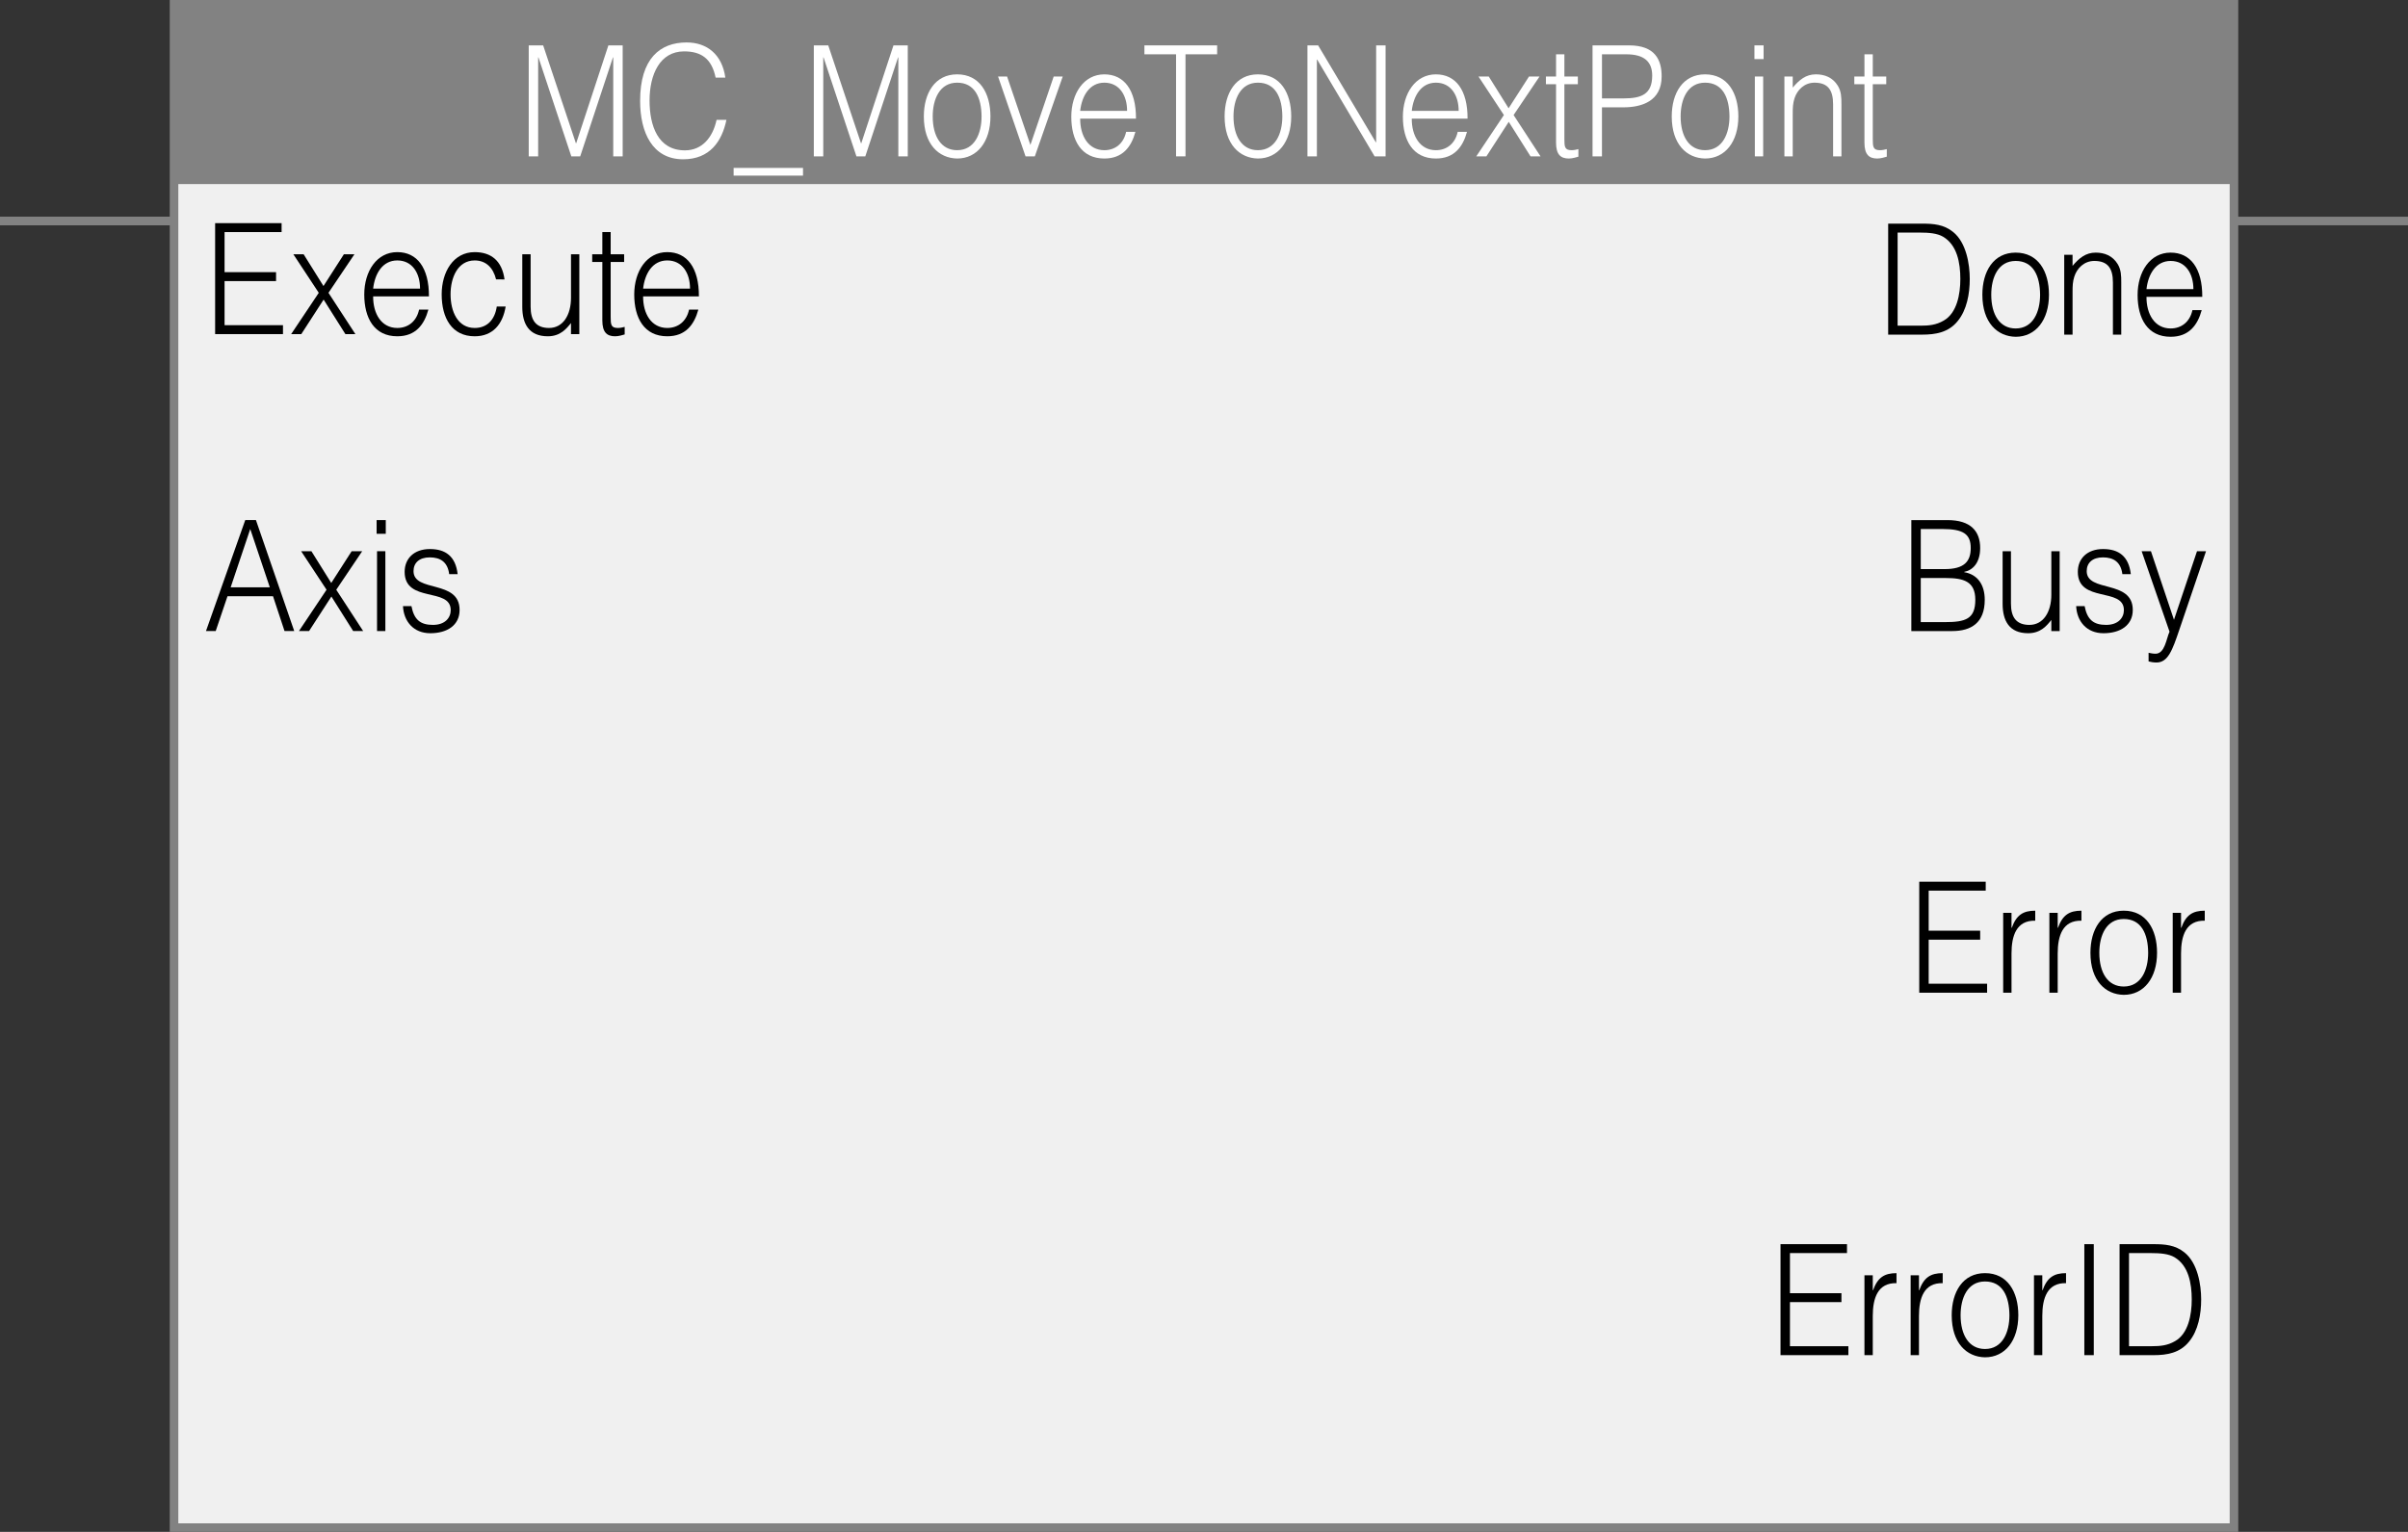 <?xml version="1.0" encoding="utf-8"?>
<!-- Generator: Adobe Illustrator 28.2.0, SVG Export Plug-In . SVG Version: 6.00 Build 0)  -->
<svg version="1.1" xmlns="http://www.w3.org/2000/svg" xmlns:xlink="http://www.w3.org/1999/xlink" x="0px" y="0px"
	 width="281.185px" height="178.933px" viewBox="0 0 281.185 178.933" style="enable-background:new 0 0 281.185 178.933;"
	 xml:space="preserve">
<rect x="0" y="0" width="281.185" height="178.933" fill="#333333" stroke="none"/>
<style type="text/css">
	.st0{fill:#F0F0F0;stroke:#828282;stroke-miterlimit:10;}
	.st1{fill:none;stroke:#828282;stroke-miterlimit:10;}
	.st2{fill:#828282;}
	.st3{fill:#FFFFFF;}
</style>
<g id="レイヤー_2">
	<rect x="20.323" y="0.5" class="st0" width="240.539" height="177.933"/>
	<line class="st1" x1="0" y1="25.814" x2="20.323" y2="25.814"/>
	<line class="st1" x1="0" y1="25.814" x2="20.323" y2="25.814"/>
	<line class="st1" x1="260.862" y1="25.814" x2="281.185" y2="25.814"/>
	<rect x="20.323" y="0.5" class="st2" width="240.539" height="21"/>
</g>
<g id="レイヤー_3">
	<g>
		<path d="M25.121,39.028V26.064h7.762v1.044h-6.66v4.681h6.012v1.044h-6.012v5.149h6.822v1.044H25.121z"/>
		<path d="M37.79,34.995l-2.609,4.033h-1.183l3.225-4.825l-2.966-4.501h1.199l2.317,3.709l2.382-3.709h1.231l-3.03,4.501
			l3.144,4.825h-1.167L37.79,34.995z"/>
		<path d="M43.573,34.617c-0.016,2.017,0.956,3.691,2.82,3.691c1.264,0,2.252-0.774,2.544-2.143h1.085
			c-0.486,1.765-1.491,3.115-3.63,3.115c-2.69,0-3.857-2.125-3.857-4.879c0-2.719,1.458-4.952,3.857-4.952
			c2.301,0,3.711,1.819,3.695,5.168H43.573z M49.051,33.716c0-1.818-0.908-3.295-2.658-3.295c-1.718,0-2.625,1.53-2.82,3.295H49.051
			z"/>
		<path d="M57.928,32.636c-0.34-1.386-1.199-2.214-2.496-2.214c-1.993,0-2.819,2.017-2.819,3.961c0,1.963,0.81,3.925,2.819,3.925
			c1.442,0,2.35-0.954,2.577-2.503h1.037c-0.34,2.071-1.507,3.475-3.614,3.475c-2.674,0-3.856-2.143-3.856-4.897
			c0-2.593,1.345-4.934,3.856-4.934c1.929,0,3.192,1.026,3.484,3.187H57.928z"/>
		<path d="M66.676,29.701h0.973v9.327h-0.973v-1.296c-0.519,0.648-1.231,1.548-2.706,1.548c-2.236,0-2.982-1.494-2.982-3.439v-6.14
			h0.973v6.122c0,1.603,0.632,2.485,2.155,2.485c1.604,0,2.56-1.477,2.56-3.529V29.701z"/>
		<path d="M72.945,39.064c-0.227,0.054-0.648,0.216-1.118,0.216c-0.956,0-1.491-0.468-1.491-1.854v-6.824h-1.183v-0.9h1.183v-2.593
			h0.973v2.593h1.572v0.9h-1.572v6.392c0,0.918,0.032,1.314,0.842,1.314c0.259,0,0.535-0.054,0.794-0.126V39.064z"/>
		<path d="M75.098,34.617c-0.016,2.017,0.956,3.691,2.82,3.691c1.264,0,2.252-0.774,2.544-2.143h1.085
			c-0.486,1.765-1.491,3.115-3.63,3.115c-2.69,0-3.857-2.125-3.857-4.879c0-2.719,1.458-4.952,3.857-4.952
			c2.301,0,3.711,1.819,3.695,5.168H75.098z M80.576,33.716c0-1.818-0.908-3.295-2.658-3.295c-1.718,0-2.625,1.53-2.82,3.295H80.576
			z"/>
	</g>
	<g>
		<path d="M24.052,73.711l4.586-12.964h1.248l4.473,12.964h-1.134l-1.345-4.069h-5.315l-1.377,4.069H24.052z M26.936,68.598h4.57
			l-2.285-6.806L26.936,68.598z"/>
		<path d="M38.698,69.678l-2.609,4.033h-1.183l3.225-4.825l-2.966-4.501h1.199l2.317,3.709l2.382-3.709h1.231l-3.03,4.501
			l3.144,4.825h-1.167L38.698,69.678z"/>
		<path d="M43.978,62.35v-1.603h1.069v1.603H43.978z M44.027,73.711v-9.327h0.972v9.327H44.027z"/>
		<path d="M48.044,70.794c0.308,1.603,1.053,2.197,2.512,2.197c1.41,0,2.074-0.828,2.074-1.729c0-2.701-5.38-0.792-5.38-4.465
			c0-1.548,1.085-2.665,2.949-2.665c1.815,0,2.998,0.829,3.241,2.935h-0.988c-0.178-1.44-1.053-1.962-2.269-1.962
			c-1.231,0-1.896,0.648-1.896,1.603c0,2.539,5.38,0.954,5.38,4.537c0,1.783-1.442,2.719-3.419,2.719
			c-1.977,0-3.111-1.404-3.192-3.169H48.044z"/>
	</g>
	<g>
		<path class="st3" d="M61.74,18.264V5.3h1.685l3.824,11.434h0.033L71.041,5.3h1.669v12.964h-1.102V6.704h-0.033l-3.824,11.56
			h-1.037l-3.84-11.56h-0.033v11.56H61.74z"/>
		<path class="st3" d="M83.564,9.063c-0.454-2.215-1.686-3.061-3.679-3.061c-2.819,0-4.035,2.683-4.035,5.744
			c0,2.899,0.956,5.816,4.132,5.816c2.009,0,3.257-1.513,3.694-3.565h1.151c-0.519,2.502-1.929,4.609-5.056,4.609
			c-3.598,0-5.023-3.151-5.023-6.824c0-4.952,2.333-6.824,5.429-6.824c2.398,0,4.148,1.422,4.521,4.105H83.564z"/>
		<path class="st3" d="M93.769,19.614v0.9h-8.103v-0.9H93.769z"/>
		<path class="st3" d="M95.031,18.264V5.3h1.685l3.824,11.434h0.033L104.332,5.3h1.669v12.964H104.9V6.704h-0.033l-3.824,11.56
			h-1.037l-3.84-11.56h-0.033v11.56H95.031z"/>
		<path class="st3" d="M107.877,13.6c0-2.719,1.296-4.916,3.889-4.916c2.625,0,3.889,2.179,3.889,4.916
			c0,2.953-1.54,4.916-3.889,4.916C109.627,18.479,107.877,16.859,107.877,13.6z M111.766,9.657c-2.042,0-2.852,1.926-2.852,3.943
			c0,2.323,0.989,3.943,2.852,3.943c2.042,0,2.852-1.945,2.852-3.943C114.602,11.404,113.825,9.657,111.766,9.657z"/>
		<path class="st3" d="M116.544,8.937h1.053l2.723,7.994l2.722-7.994h1.054l-3.257,9.327h-1.086L116.544,8.937z"/>
		<path class="st3" d="M126.135,13.853c-0.016,2.017,0.956,3.691,2.82,3.691c1.264,0,2.252-0.774,2.544-2.143h1.085
			c-0.486,1.765-1.491,3.115-3.63,3.115c-2.69,0-3.857-2.125-3.857-4.879c0-2.719,1.458-4.952,3.857-4.952
			c2.301,0,3.711,1.819,3.695,5.168H126.135z M131.613,12.952c0-1.818-0.908-3.295-2.658-3.295c-1.718,0-2.625,1.53-2.82,3.295
			H131.613z"/>
		<path class="st3" d="M133.636,5.3h8.491v1.044h-3.695v11.919h-1.102V6.344h-3.695V5.3z"/>
		<path class="st3" d="M142.999,13.6c0-2.719,1.296-4.916,3.889-4.916c2.625,0,3.889,2.179,3.889,4.916
			c0,2.953-1.54,4.916-3.889,4.916C144.749,18.479,142.999,16.859,142.999,13.6z M146.889,9.657c-2.042,0-2.852,1.926-2.852,3.943
			c0,2.323,0.989,3.943,2.852,3.943c2.042,0,2.852-1.945,2.852-3.943C149.724,11.404,148.947,9.657,146.889,9.657z"/>
		<path class="st3" d="M153.806,6.956h-0.032v11.308h-1.102V5.3h1.248l6.741,11.325h0.033V5.3h1.102v12.964h-1.28L153.806,6.956z"/>
		<path class="st3" d="M164.853,13.853c-0.016,2.017,0.957,3.691,2.82,3.691c1.264,0,2.252-0.774,2.544-2.143h1.086
			c-0.486,1.765-1.491,3.115-3.63,3.115c-2.69,0-3.857-2.125-3.857-4.879c0-2.719,1.458-4.952,3.857-4.952
			c2.301,0,3.711,1.819,3.695,5.168H164.853z M170.331,12.952c0-1.818-0.908-3.295-2.658-3.295c-1.718,0-2.625,1.53-2.82,3.295
			H170.331z"/>
		<path class="st3" d="M176.178,14.23l-2.609,4.033h-1.183l3.225-4.825l-2.966-4.501h1.199l2.317,3.709l2.382-3.709h1.231
			l-3.03,4.501l3.144,4.825h-1.167L176.178,14.23z"/>
		<path class="st3" d="M184.311,18.3c-0.227,0.054-0.648,0.216-1.118,0.216c-0.956,0-1.491-0.468-1.491-1.854V9.837h-1.183v-0.9
			h1.183V6.344h0.973v2.593h1.572v0.9h-1.572v6.392c0,0.918,0.032,1.314,0.842,1.314c0.259,0,0.535-0.054,0.794-0.126V18.3z"/>
		<path class="st3" d="M185.962,18.264V5.3h4.262c3.03,0,3.808,1.674,3.808,3.619c0,2.899-2.317,3.619-4.473,3.619h-2.496v5.726
			H185.962z M189.592,11.494c2.058,0,3.338-0.468,3.338-2.665c0-1.621-0.94-2.485-3.014-2.485h-2.852v5.149H189.592z"/>
		<path class="st3" d="M195.212,13.6c0-2.719,1.296-4.916,3.889-4.916c2.625,0,3.889,2.179,3.889,4.916
			c0,2.953-1.54,4.916-3.889,4.916C196.962,18.479,195.212,16.859,195.212,13.6z M199.101,9.657c-2.042,0-2.852,1.926-2.852,3.943
			c0,2.323,0.989,3.943,2.852,3.943c2.042,0,2.852-1.945,2.852-3.943C201.937,11.404,201.159,9.657,199.101,9.657z"/>
		<path class="st3" d="M204.868,6.902V5.3h1.069v1.603H204.868z M204.916,18.264V8.937h0.972v9.327H204.916z"/>
		<path class="st3" d="M209.339,18.264h-0.972V8.937h0.972v1.296c0.778-0.918,1.54-1.549,2.706-1.549
			c1.021,0,1.961,0.36,2.561,1.333c0.405,0.667,0.421,1.369,0.421,2.143v6.104h-0.973v-6.086c0-1.674-0.616-2.521-2.171-2.521
			c-1.199,0-2.025,0.864-2.333,1.818c-0.194,0.594-0.21,1.116-0.21,1.765V18.264z"/>
		<path class="st3" d="M220.323,18.3c-0.227,0.054-0.648,0.216-1.118,0.216c-0.956,0-1.491-0.468-1.491-1.854V9.837h-1.183v-0.9
			h1.183V6.344h0.973v2.593h1.572v0.9h-1.572v6.392c0,0.918,0.032,1.314,0.842,1.314c0.259,0,0.535-0.054,0.794-0.126V18.3z"/>
	</g>
	<g>
		<path d="M220.484,39.086V26.123h3.986c1.296,0,2.512,0.09,3.598,0.972c1.54,1.243,1.944,3.763,1.944,5.492
			c0,1.71-0.34,3.619-1.41,4.916c-1.069,1.333-2.593,1.584-4.132,1.584H220.484z M221.586,38.042h2.642
			c0.988,0,1.847-0.072,2.738-0.594c1.556-0.882,1.945-3.097,1.945-4.861c0-1.891-0.373-3.961-2.01-4.934
			c-0.697-0.414-1.701-0.486-2.673-0.486h-2.642V38.042z"/>
		<path d="M231.483,34.423c0-2.719,1.296-4.916,3.889-4.916c2.625,0,3.889,2.179,3.889,4.916c0,2.953-1.54,4.916-3.889,4.916
			C233.233,39.302,231.483,37.682,231.483,34.423z M235.372,30.48c-2.042,0-2.852,1.926-2.852,3.943
			c0,2.323,0.989,3.943,2.852,3.943c2.042,0,2.852-1.945,2.852-3.943C238.208,32.227,237.431,30.48,235.372,30.48z"/>
		<path d="M242.014,39.086h-0.972V29.76h0.972v1.296c0.778-0.918,1.54-1.549,2.706-1.549c1.021,0,1.961,0.36,2.561,1.333
			c0.405,0.667,0.421,1.369,0.421,2.143v6.104h-0.973V33c0-1.674-0.616-2.521-2.171-2.521c-1.199,0-2.025,0.864-2.333,1.818
			c-0.194,0.594-0.21,1.116-0.21,1.765V39.086z"/>
		<path d="M250.648,34.675c-0.016,2.017,0.956,3.691,2.82,3.691c1.264,0,2.252-0.774,2.544-2.143h1.085
			c-0.486,1.765-1.491,3.115-3.63,3.115c-2.69,0-3.857-2.125-3.857-4.879c0-2.719,1.458-4.952,3.857-4.952
			c2.301,0,3.711,1.819,3.695,5.168H250.648z M256.126,33.775c0-1.818-0.908-3.295-2.658-3.295c-1.718,0-2.625,1.53-2.82,3.295
			H256.126z"/>
	</g>
	<g>
		<path d="M223.189,73.711V60.748h4.213c2.739,0,3.824,1.314,3.824,3.259c0,1.801-0.923,2.611-1.863,2.791v0.036
			c1.604,0.27,2.398,1.512,2.398,3.223c0,2.701-1.588,3.655-3.808,3.655H223.189z M224.291,66.473h2.787
			c2.301,0,3.046-0.9,3.046-2.467c0-1.62-0.875-2.214-3.29-2.214h-2.544V66.473z M224.291,72.667h2.803
			c2.431,0,3.565-0.36,3.565-2.611c0-2.143-1.361-2.539-3.436-2.539h-2.933V72.667z"/>
		<path d="M239.536,64.385h0.973v9.327h-0.973v-1.296c-0.519,0.648-1.231,1.548-2.706,1.548c-2.236,0-2.982-1.494-2.982-3.439v-6.14
			h0.973v6.122c0,1.603,0.632,2.485,2.155,2.485c1.604,0,2.56-1.477,2.56-3.529V64.385z"/>
		<path d="M243.423,70.794c0.308,1.603,1.053,2.197,2.512,2.197c1.41,0,2.074-0.828,2.074-1.729c0-2.701-5.38-0.792-5.38-4.465
			c0-1.548,1.085-2.665,2.949-2.665c1.815,0,2.998,0.829,3.241,2.935h-0.988c-0.178-1.44-1.053-1.962-2.269-1.962
			c-1.231,0-1.896,0.648-1.896,1.603c0,2.539,5.38,0.954,5.38,4.537c0,1.783-1.442,2.719-3.419,2.719
			c-1.977,0-3.111-1.404-3.192-3.169H243.423z"/>
		<path d="M250.891,76.25c0.259,0.054,0.535,0.108,0.81,0.108c1.102,0,1.264-1.765,1.637-2.575l-3.257-9.399h1.086l2.69,8.012
			l2.69-8.012h1.053l-3.127,9.201c-0.794,2.341-1.312,3.799-2.658,3.799c-0.34,0-0.664-0.054-0.923-0.126V76.25z"/>
	</g>
	<g>
		<path d="M207.913,158.289v-12.964h7.762v1.044h-6.66v4.681h6.012v1.044h-6.012v5.149h6.822v1.045H207.913z"/>
		<path d="M218.686,158.289h-0.972v-9.327h0.972v1.747h0.033c0.535-1.495,1.329-1.999,2.738-1.999v1.17
			c-2.188-0.054-2.771,1.747-2.771,3.835V158.289z"/>
		<path d="M224.08,158.289h-0.972v-9.327h0.972v1.747h0.033c0.535-1.495,1.329-1.999,2.738-1.999v1.17
			c-2.188-0.054-2.771,1.747-2.771,3.835V158.289z"/>
		<path d="M227.903,153.625c0-2.719,1.296-4.916,3.889-4.916c2.625,0,3.889,2.179,3.889,4.916c0,2.953-1.54,4.916-3.889,4.916
			C229.653,158.505,227.903,156.885,227.903,153.625z M231.792,149.683c-2.042,0-2.852,1.926-2.852,3.943
			c0,2.323,0.989,3.943,2.852,3.943c2.042,0,2.852-1.944,2.852-3.943C234.628,151.429,233.85,149.683,231.792,149.683z"/>
		<path d="M238.482,158.289h-0.972v-9.327h0.972v1.747h0.033c0.535-1.495,1.329-1.999,2.738-1.999v1.17
			c-2.188-0.054-2.771,1.747-2.771,3.835V158.289z"/>
		<path d="M243.391,158.289v-12.964h1.102v12.964H243.391z"/>
		<path d="M247.505,158.289v-12.964h3.986c1.296,0,2.512,0.09,3.598,0.972c1.54,1.243,1.944,3.763,1.944,5.492
			c0,1.71-0.34,3.619-1.41,4.915c-1.069,1.333-2.593,1.585-4.132,1.585H247.505z M248.607,157.244h2.642
			c0.988,0,1.847-0.071,2.738-0.594c1.556-0.882,1.945-3.097,1.945-4.861c0-1.891-0.373-3.961-2.01-4.934
			c-0.697-0.414-1.701-0.486-2.673-0.486h-2.642V157.244z"/>
	</g>
	<g>
		<path d="M224.113,115.952v-12.964h7.762v1.044h-6.66v4.681h6.012v1.044h-6.012v5.149h6.822v1.044H224.113z"/>
		<path d="M234.886,115.952h-0.972v-9.327h0.972v1.747h0.033c0.535-1.495,1.329-1.999,2.738-1.999v1.17
			c-2.188-0.054-2.771,1.747-2.771,3.835V115.952z"/>
		<path d="M240.28,115.952h-0.972v-9.327h0.972v1.747h0.033c0.535-1.495,1.329-1.999,2.738-1.999v1.17
			c-2.188-0.054-2.771,1.747-2.771,3.835V115.952z"/>
		<path d="M244.103,111.288c0-2.719,1.296-4.916,3.889-4.916c2.625,0,3.889,2.179,3.889,4.916c0,2.953-1.54,4.916-3.889,4.916
			C245.853,116.167,244.103,114.547,244.103,111.288z M247.992,107.345c-2.042,0-2.852,1.926-2.852,3.943
			c0,2.323,0.989,3.943,2.852,3.943c2.042,0,2.852-1.945,2.852-3.943C250.828,109.092,250.05,107.345,247.992,107.345z"/>
		<path d="M254.682,115.952h-0.972v-9.327h0.972v1.747h0.033c0.535-1.495,1.329-1.999,2.738-1.999v1.17
			c-2.188-0.054-2.771,1.747-2.771,3.835V115.952z"/>
	</g>
	<g>
	</g>
	<g>
	</g>
	<g>
	</g>
	<g>
	</g>
	<g>
	</g>
	<g>
	</g>
	<g>
	</g>
	<g>
	</g>
	<g>
	</g>
	<g>
	</g>
	<g>
	</g>
	<g>
	</g>
	<g>
	</g>
	<g>
	</g>
	<g>
	</g>
</g>
</svg>
